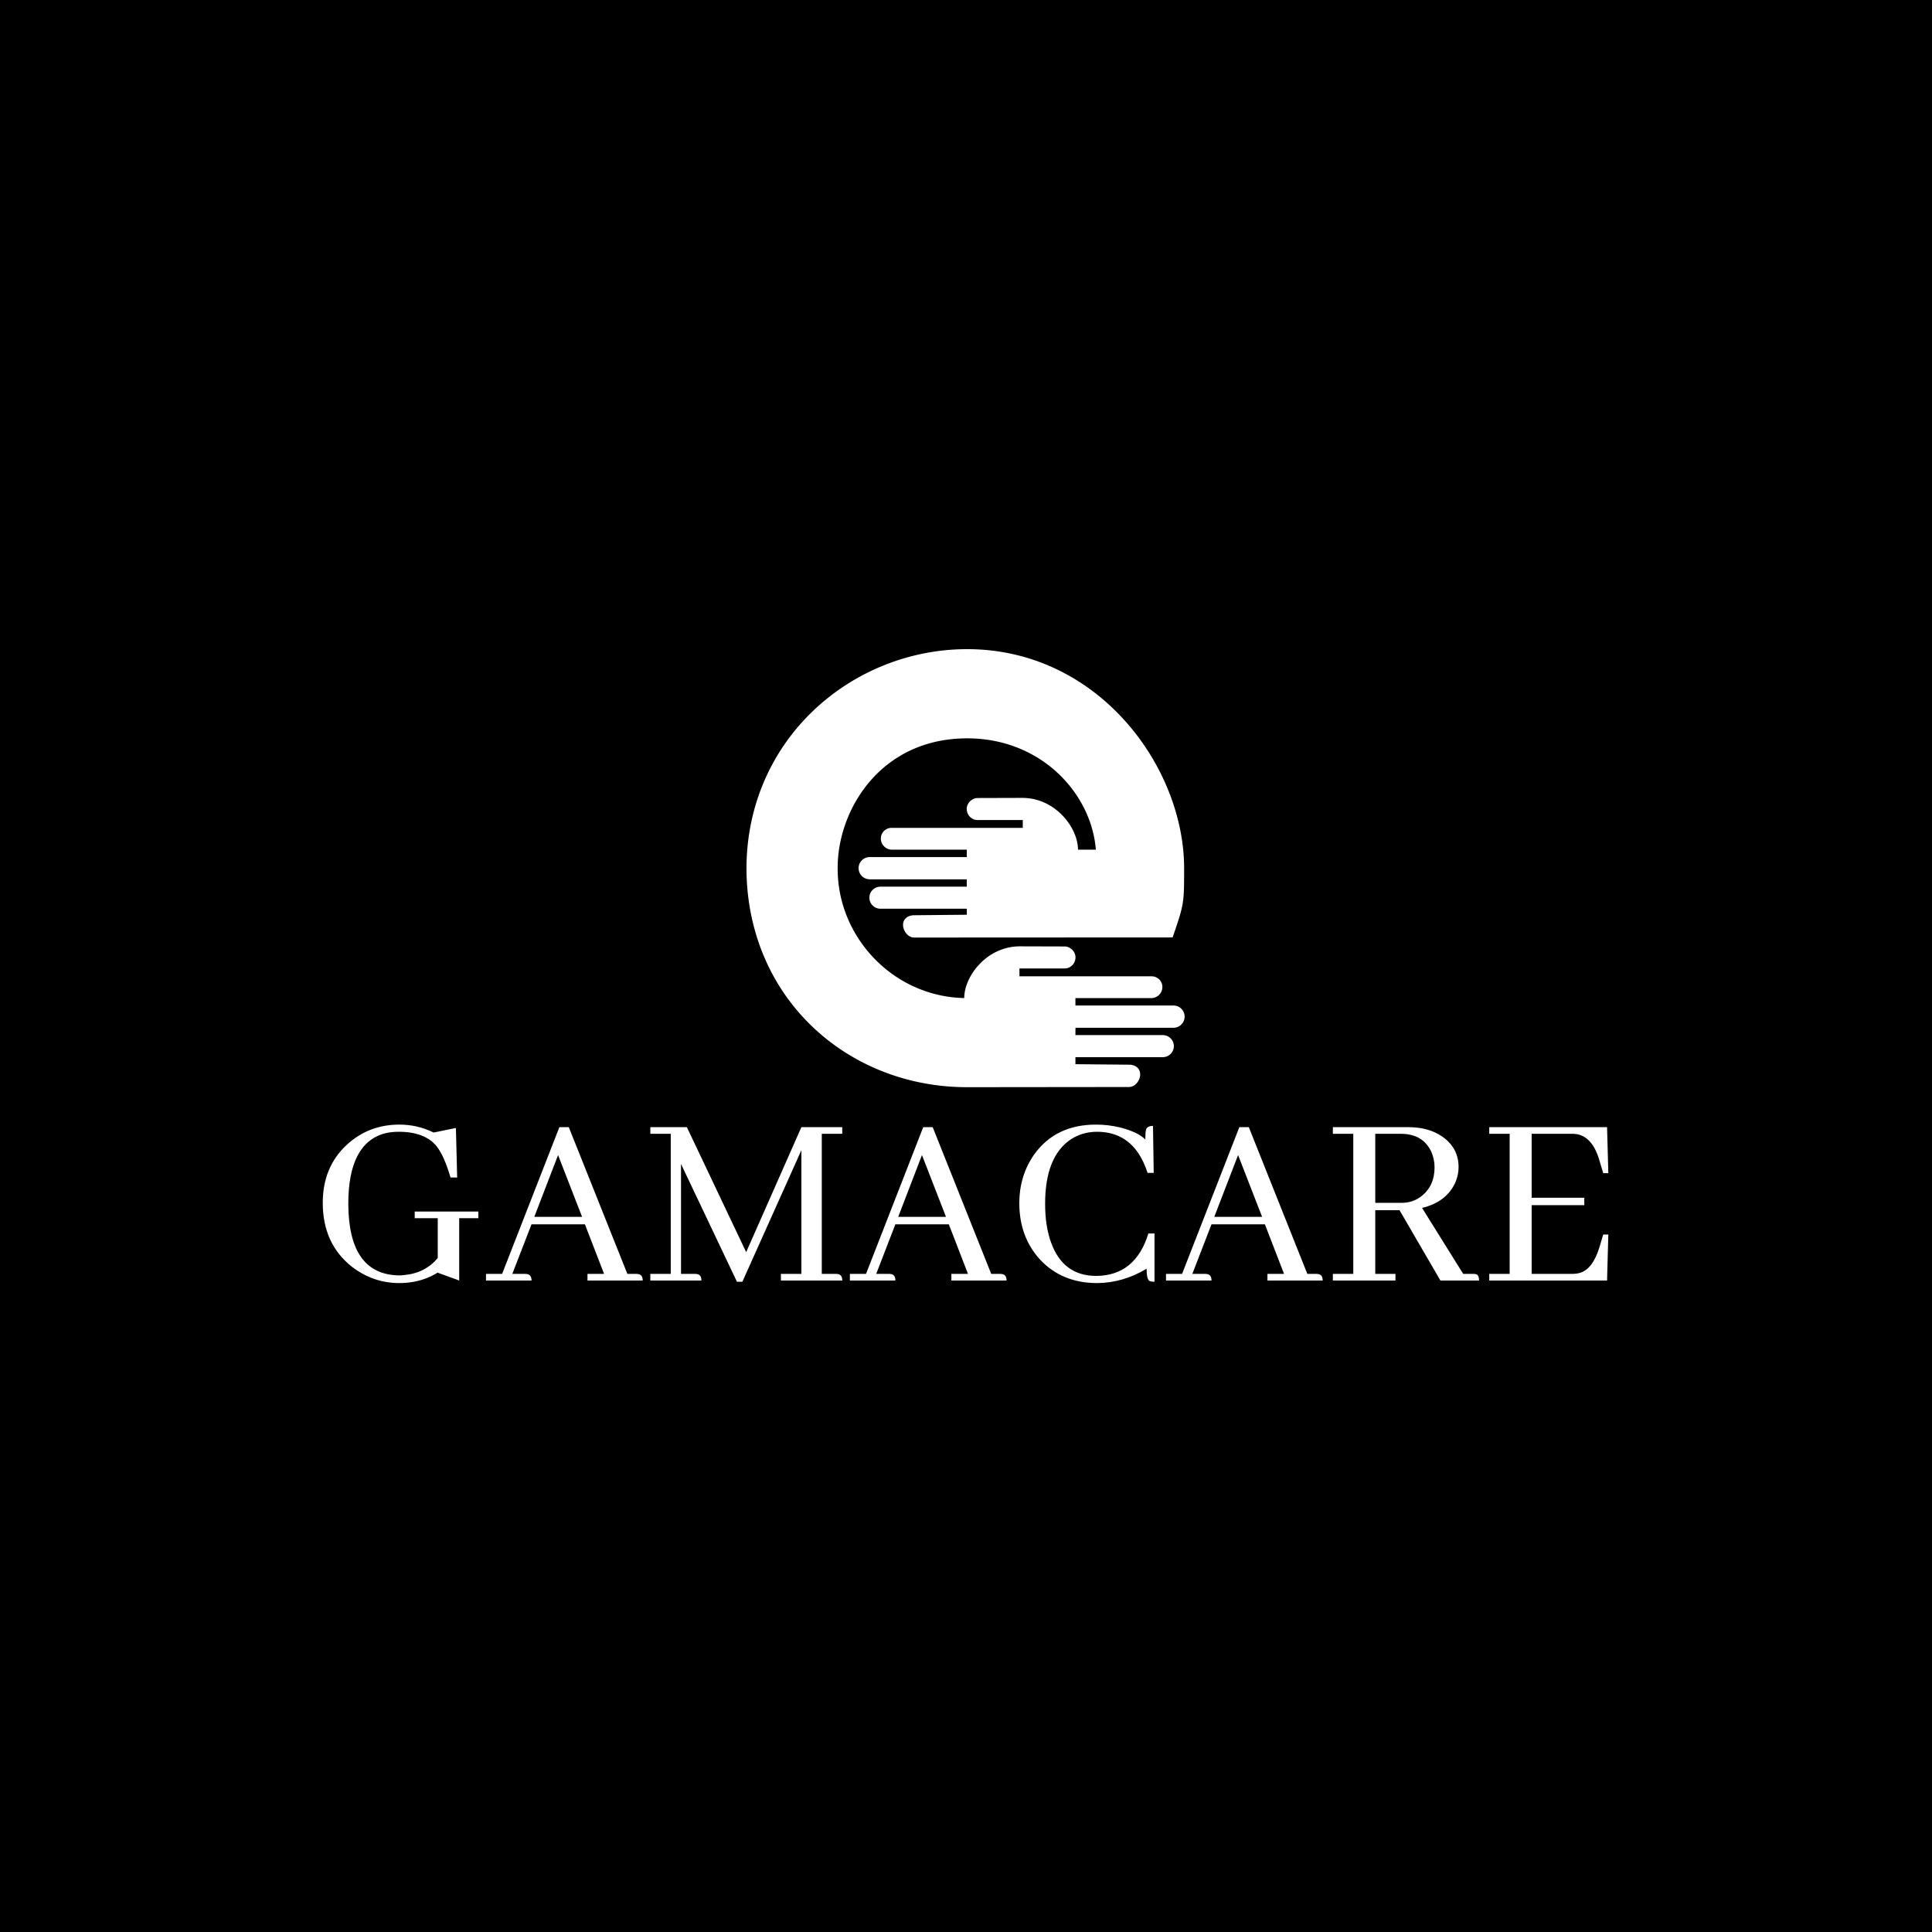<svg xmlns="http://www.w3.org/2000/svg" version="1.1" xmlns:xlink="http://www.w3.org/1999/xlink" xmlns:svgjs="http://svgjs.dev/svgjs" width="1500" height="1500" viewBox="0 0 1500 1500"><rect width="1500" height="1500" fill="#000000"></rect><g transform="matrix(0.667,0,0,0.667,249.394,503.966)"><svg viewBox="0 0 396 195" data-background-color="#ffffff" preserveAspectRatio="xMidYMid meet" height="738" width="1500" xmlns="http://www.w3.org/2000/svg" xmlns:xlink="http://www.w3.org/1999/xlink"><g id="tight-bounds" transform="matrix(1,0,0,1,0.24,0.014)"><svg viewBox="0 0 395.52 194.973" height="194.973" width="395.52"><g><svg viewBox="0 0 395.52 194.973" height="194.973" width="395.52"><g transform="matrix(1,0,0,1,0,146.231)"><svg viewBox="0 0 395.52 48.742" height="48.742" width="395.52"><g id="textblocktransform"><svg viewBox="0 0 395.52 48.742" height="48.742" width="395.52" id="textblock"><g><svg viewBox="0 0 395.52 48.742" height="48.742" width="395.52"><g transform="matrix(1,0,0,1,0,0)"><svg width="395.52" viewBox="2.69 -29.79 245.63 30.28" height="48.742" data-palette-color="#f5b841"><path d="M32.42-13.18L20.26-13.18 20.26-11.91 24.66-11.91 24.66-4.3Q22.22-1.37 18.12-1.03L18.12-1.03Q17.72-0.98 17.33-0.98L17.33-0.98Q7.62-1.07 7.57-14.65L7.57-14.65Q7.57-26.27 14.6-28.13L14.6-28.13Q15.82-28.42 17.19-28.42L17.19-28.42Q22.22-28.42 24.46-25.63L24.46-25.63Q25.93-23.73 27.1-19.68L27.1-19.68 28.37-19.68 28.13-29.15 23.88-28.27Q20.8-29.79 17.33-29.79L17.33-29.79Q11.47-29.79 7.28-25.93L7.28-25.93Q2.69-21.68 2.69-14.84L2.69-14.84Q2.69-7.03 8.25-2.64L8.25-2.64Q12.3 0.49 17.33 0.49L17.33 0.49Q21 0.49 23.97-1.12L23.97-1.12Q24.37-1.32 24.61-1.51L24.61-1.51 28.76 0 28.76-11.91 32.42-11.91 32.42-13.18ZM53.27 0L63.82 0Q63.82-1.07 63.03-1.22L63.03-1.22Q62.79-1.27 62.55-1.27L62.55-1.27 60.89-1.27 49.7-29.3 47.9-29.3 36.96-1.27 33.88-1.27 33.88 0 42.58 0Q42.58-1.07 41.79-1.22L41.79-1.22Q41.55-1.27 41.31-1.27L41.31-1.27 38.91-1.27 42.58-10.74 52.78-10.74 56.44-1.27 53.27-1.27 53.27 0ZM47.65-23.97L52.24-12.16 43.11-12.16 47.65-23.97ZM101.95-28.03L101.95-29.3 94.14-29.3 83.59-5.42 72.26-29.3 65.28-29.3 65.28-28.03 69.18-28.03 69.18-1.27 65.28-1.27 65.28 0 75.04 0Q75.04-1.07 74.26-1.22L74.26-1.22Q74.02-1.27 73.77-1.27L73.77-1.27 71.14-1.27 71.14-22.27 81.83 0.24 82.86 0.24 94.14-24.9 94.14-1.27 90.23-1.27 90.23 0 101.95 0Q101.95-1.07 101.17-1.22L101.17-1.22Q100.92-1.27 100.68-1.27L100.68-1.27 98.04-1.27 98.04-28.03 101.95-28.03ZM122.8 0L133.34 0Q133.34-1.07 132.56-1.22L132.56-1.22Q132.32-1.27 132.07-1.27L132.07-1.27 130.41-1.27 119.23-29.3 117.42-29.3 106.49-1.27 103.41-1.27 103.41 0 112.1 0Q112.1-1.07 111.32-1.22L111.32-1.22Q111.08-1.27 110.83-1.27L110.83-1.27 108.44-1.27 112.1-10.74 122.31-10.74 125.97-1.27 122.8-1.27 122.8 0ZM117.18-23.97L121.77-12.16 112.64-12.16 117.18-23.97ZM160.1-2.25L160.1-2.25Q160.1-0.2 160.68 0.1L160.68 0.1Q161.03 0.24 161.61 0.24L161.61 0.24 161.61-8.98 160.44-8.98Q157.95-0.93 150.48-0.88L150.48-0.88Q144.13-0.88 141.84-7.28L141.84-7.28Q140.71-10.4 140.71-14.65L140.71-14.65Q140.71-23.78 145.74-27.05L145.74-27.05Q147.94-28.42 150.62-28.42L150.62-28.42Q156.73-28.42 159.46-22.66L159.46-22.66Q159.95-21.63 160.29-20.56L160.29-20.56 161.46-20.56 161.32-29.54Q160.24-29.54 160-28.86L160-28.86Q159.85-28.27 159.85-26.95L159.85-26.95Q158.44-28.37 155.02-29.25L155.02-29.25Q152.77-29.79 150.43-29.79L150.43-29.79Q142.71-29.79 138.61-24.07L138.61-24.07Q135.78-20.02 135.78-14.75L135.78-14.75Q135.78-8.35 139.74-4L139.74-4Q143.94 0.49 150.67 0.49L150.67 0.49Q155.61 0.44 160.1-2.25ZM183.19 0L193.74 0Q193.74-1.07 192.96-1.22L192.96-1.22Q192.71-1.27 192.47-1.27L192.47-1.27 190.81-1.27 179.63-29.3 177.82-29.3 166.88-1.27 163.81-1.27 163.81 0 172.5 0Q172.5-1.07 171.72-1.22L171.72-1.22Q171.47-1.27 171.23-1.27L171.23-1.27 168.84-1.27 172.5-10.74 182.7-10.74 186.36-1.27 183.19-1.27 183.19 0ZM177.58-23.97L182.17-12.16 173.03-12.16 177.58-23.97ZM195.69 0L207.65 0 207.65-1.27 203.79-1.27 203.79-13.43 208.43-13.43 216.24 0 223.62 0Q223.62-1.07 223.03-1.22L223.03-1.22Q222.79-1.27 222.45-1.27L222.45-1.27 220.59-1.27 212.73-13.87Q217.37-14.99 219.08-18.7L219.08-18.7Q219.71-20.17 219.71-21.68L219.71-21.68Q219.71-25.34 216.54-27.54L216.54-27.54Q213.95-29.3 210.14-29.3L210.14-29.3 195.69-29.3 195.69-28.03 199.59-28.03 199.59-1.27 195.69-1.27 195.69 0ZM203.79-28.03L208.68-28.03Q212.88-28.03 214.49-24.61L214.49-24.61Q215.12-23.19 215.12-21.63L215.12-21.63Q215.12-18.12 212.68-16.16L212.68-16.16Q211.02-14.84 208.82-14.84L208.82-14.84 203.79-14.84 203.79-28.03ZM247.35-20.51L248.32-20.51 248.08-29.3 225.57-29.3 225.57-28.03 229.47-28.03 229.47-1.27 225.57-1.27 225.57 0 248.08 0 248.32-8.79 247.35-8.79 246.66-6.49Q245.44-2.34 243.05-1.51L243.05-1.51Q242.32-1.27 241.49-1.27L241.49-1.27 233.67-1.27 233.67-14.4 243.73-14.4 243.73-15.82 233.67-15.82 233.67-28.03 241.49-28.03Q245-28.03 246.52-23.29L246.52-23.29Q246.61-23 246.66-22.8L246.66-22.8 247.35-20.51Z" opacity="1" transform="matrix(1,0,0,1,0,0)" fill="#ffffff" class="wordmark-text-0" data-fill-palette-color="primary" id="text-0"></path></svg></g></svg></g></svg></g></svg></g><g transform="matrix(1,0,0,1,130.379,0)"><svg viewBox="0 0 134.763 134.724" height="134.724" width="134.763"><g><svg xmlns="http://www.w3.org/2000/svg" xmlns:xlink="http://www.w3.org/1999/xlink" version="1.1" x="0" y="0" viewBox="5.143 5.361 89.206 89.18" enable-background="new 0 0 100 100" xml:space="preserve" height="134.724" width="134.763" class="icon-icon-0" data-fill-palette-color="accent" id="icon-0"><path fill-rule="evenodd" clip-rule="evenodd" d="M50.026 94.541C25.69 94.528 5.245 76.394 5.143 49.977 5.245 23.509 26.749 5.361 50.078 5.361 76.75 5.361 94.247 29.277 94.247 49.976 94.247 57.021 94.247 57.301 91.899 64.052L39.282 64.078C38.031 64.065 37.023 62.738 37.023 61.487S38.057 59.534 39.295 59.534L50.002 59.432V58.207H32.428A2.255 2.255 0 0 1 30.169 55.948C30.169 54.697 31.203 53.715 32.441 53.715H50.001L49.988 52.222H30.233C28.982 52.209 27.974 51.201 27.974 49.95S28.995 47.691 30.233 47.691H50.001V46.185H34.763A2.274 2.274 0 0 1 32.504 43.913C32.504 42.662 33.538 41.718 34.763 41.743H61.397V40.15H52.17C50.97 40.137 49.988 39.129 49.988 37.878S51.149 35.67 52.17 35.67L61.295 35.644C68.072 35.644 72.64 41.744 72.64 46.185H76.277C75.371 34.699 65.098 23.507 50.077 23.52 32.53 23.509 23.66 38.006 23.711 49.977 23.66 64.079 35.108 76.1 49.478 76.394 49.478 71.966 54.047 65.865 60.823 65.865L69.948 65.891C70.969 65.891 72.13 66.848 72.13 68.099S71.147 70.358 69.948 70.371H60.721V71.966H87.559C88.784 71.94 89.818 72.885 89.818 74.136S88.81 76.395 87.559 76.408H72.117V77.914H92.09A2.263 2.263 0 0 1 94.349 80.173 2.274 2.274 0 0 1 92.09 82.445H72.13L72.117 83.938H89.882C91.12 83.938 92.154 84.921 92.154 86.171A2.255 2.255 0 0 1 89.895 88.43H72.117V89.859L83.028 89.961C84.266 89.961 85.3 90.663 85.3 91.914S84.292 94.492 83.041 94.505z" fill="#ffffff" data-fill-palette-color="accent"></path></svg></g></svg></g><g></g></svg></g><defs></defs></svg><rect width="395.52" height="194.973" fill="none" stroke="none" visibility="hidden"></rect></g></svg></g></svg>